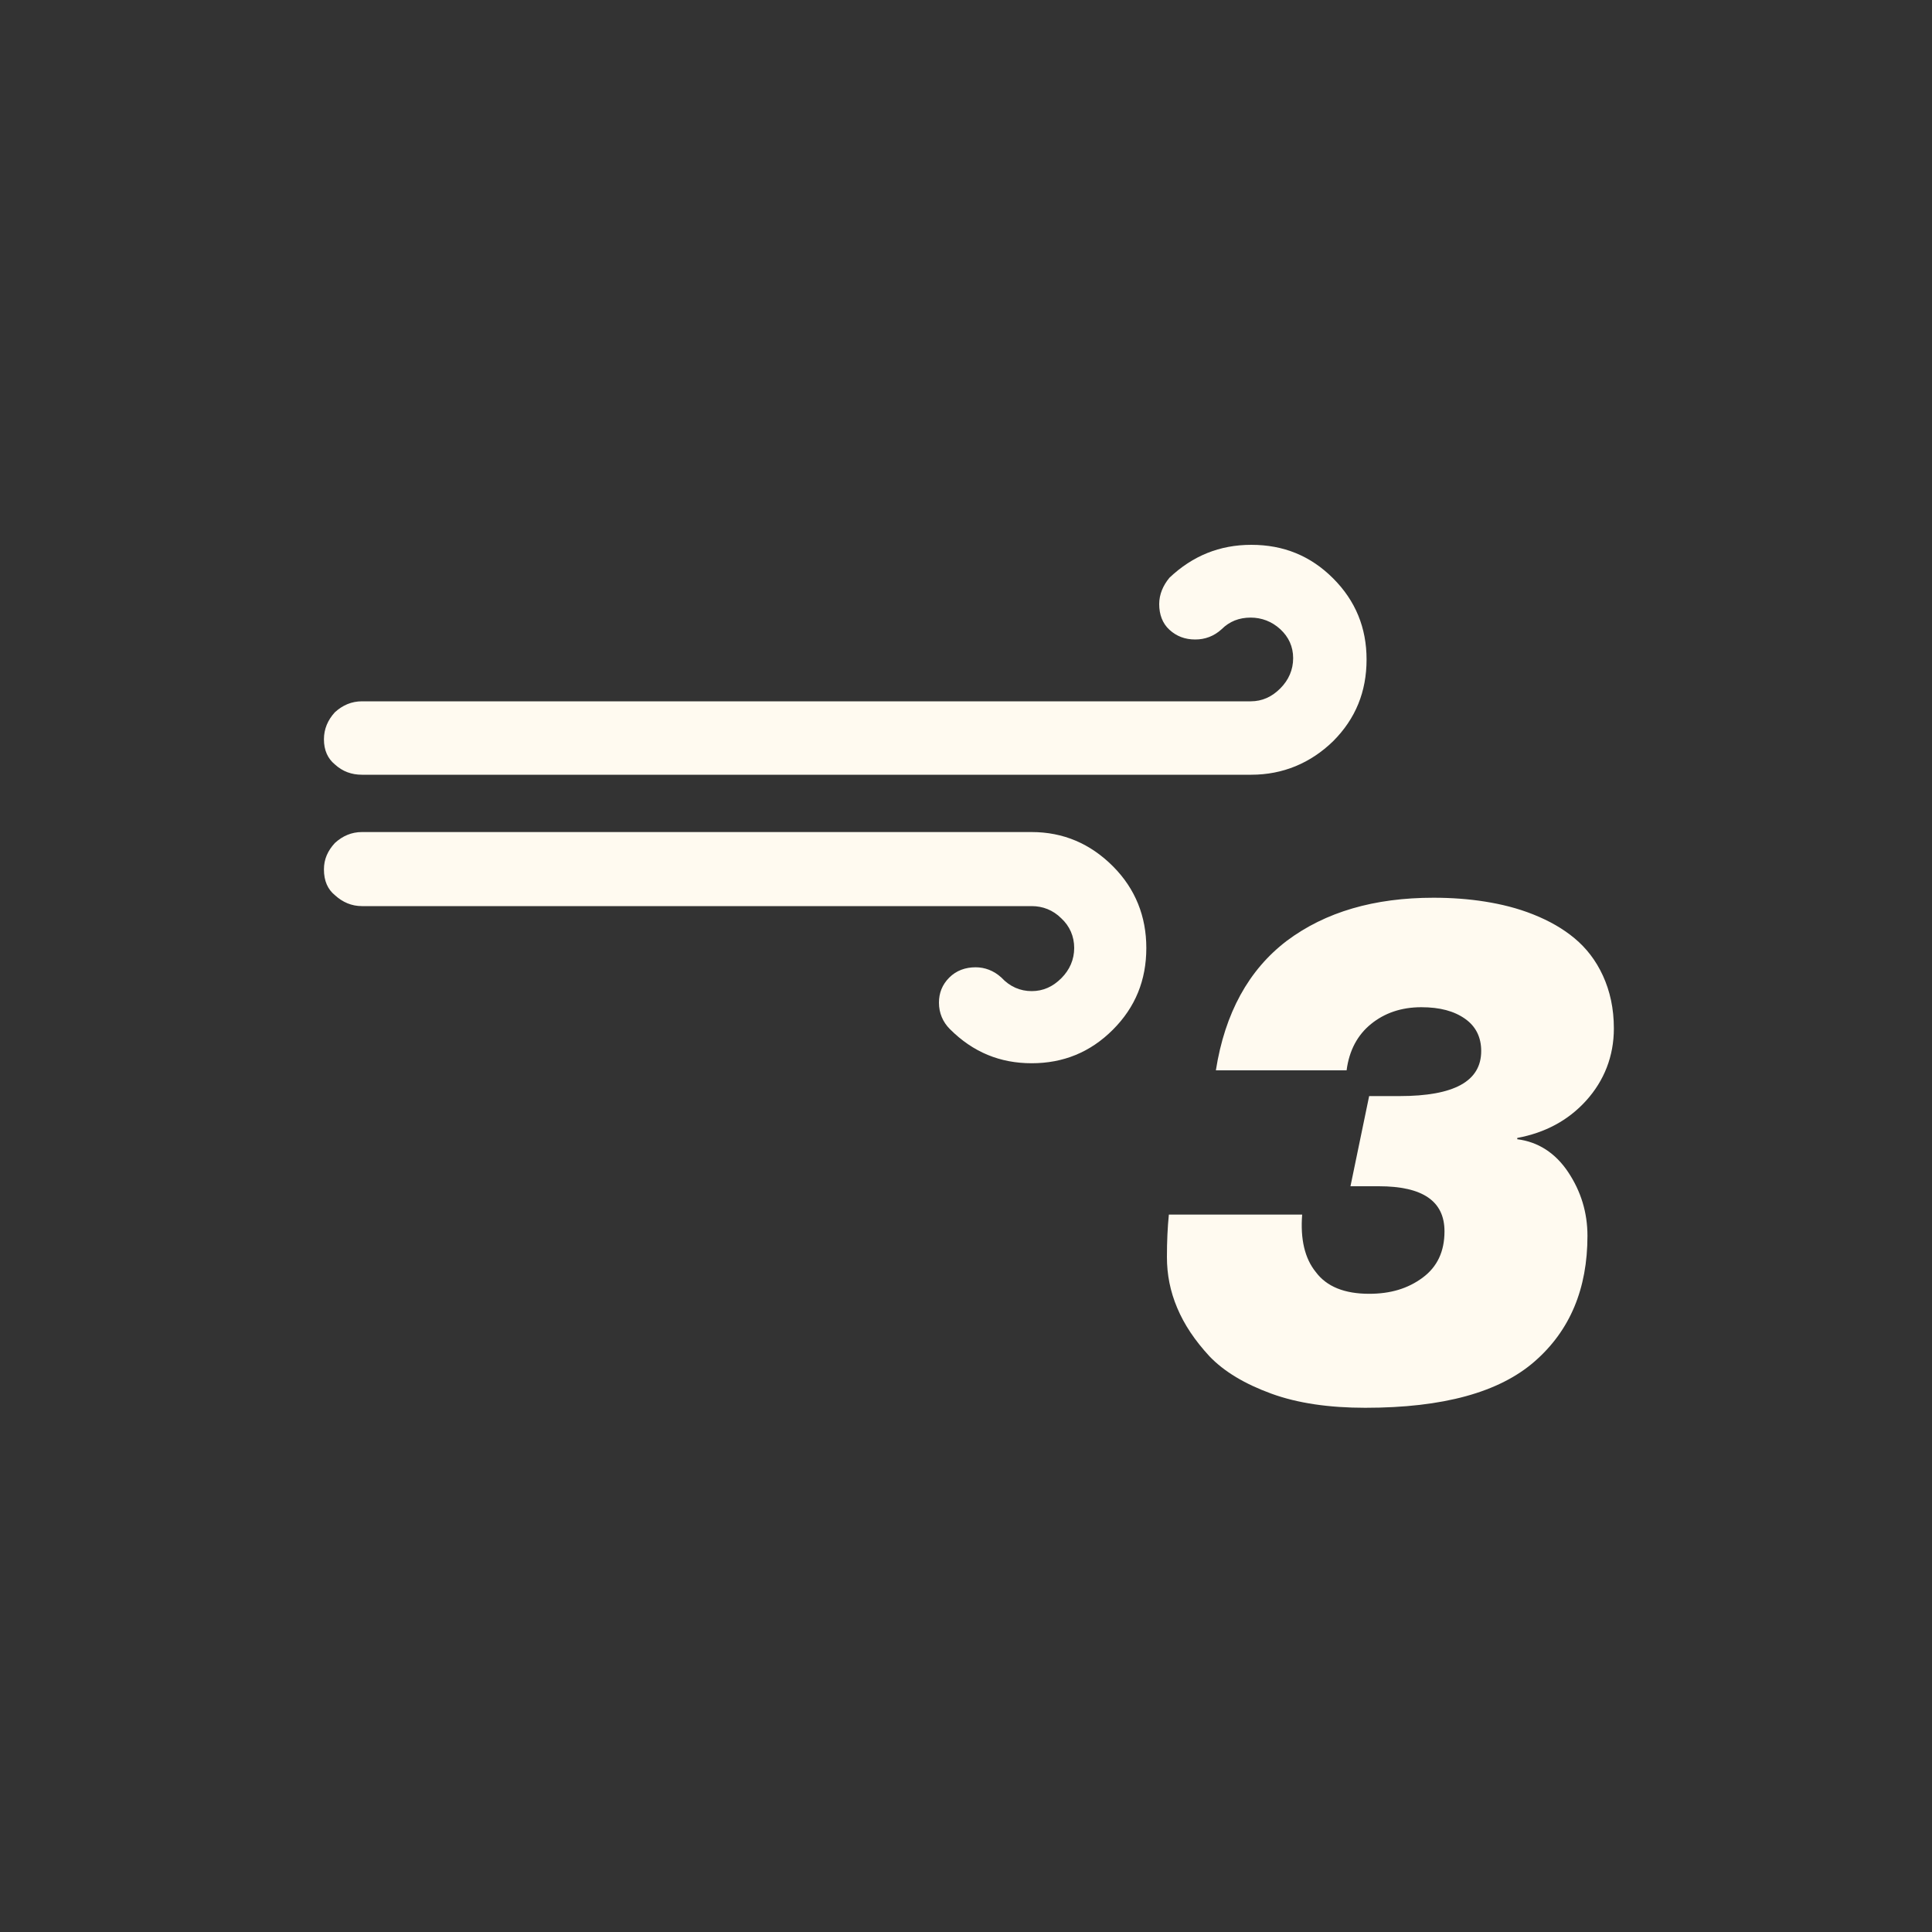 <?xml version="1.0" encoding="utf-8"?>
<!-- Generator: Adobe Illustrator 22.0.1, SVG Export Plug-In . SVG Version: 6.00 Build 0)  -->
<svg version="1.1" id="Layer_1" xmlns="http://www.w3.org/2000/svg" xmlns:xlink="http://www.w3.org/1999/xlink" x="0px" y="0px"
	 viewBox="0 0 30 30" style="enable-background:new 0 0 30 30;" xml:space="preserve" fill="#FFFAF0">
<rect x="0" y="0" width="30" height="30" fill="#333333" stroke="none"/>
<path d="M5.03,13.5c0,0.18,0.06,0.31,0.17,0.4c0.12,0.11,0.26,0.17,0.42,0.17h10.4c0.17,0,0.33,0.06,0.46,0.19
	c0.13,0.12,0.2,0.28,0.2,0.46s-0.07,0.34-0.2,0.47s-0.28,0.2-0.46,0.2c-0.18,0-0.34-0.07-0.47-0.21c-0.12-0.11-0.26-0.16-0.4-0.16
	c-0.16,0-0.3,0.05-0.41,0.16c-0.11,0.11-0.16,0.24-0.16,0.39c0,0.16,0.06,0.3,0.17,0.41c0.36,0.36,0.78,0.53,1.27,0.53
	s0.91-0.17,1.26-0.52c0.35-0.35,0.52-0.77,0.52-1.27c0-0.49-0.17-0.92-0.52-1.27c-0.35-0.35-0.77-0.53-1.26-0.53H5.62
	c-0.16,0-0.3,0.06-0.42,0.17C5.09,13.21,5.03,13.34,5.03,13.5z M5.03,11.48c0,0.17,0.06,0.3,0.17,0.39
	c0.12,0.11,0.26,0.16,0.42,0.16h13.81c0.49,0,0.92-0.18,1.27-0.52c0.35-0.35,0.52-0.77,0.52-1.27c0-0.49-0.17-0.91-0.52-1.26
	s-0.77-0.52-1.27-0.52c-0.49,0-0.91,0.17-1.27,0.51C18.06,9.09,18,9.23,18,9.38c0,0.16,0.05,0.3,0.16,0.4
	c0.11,0.1,0.24,0.15,0.4,0.15c0.15,0,0.29-0.05,0.41-0.16c0.12-0.12,0.27-0.18,0.45-0.18c0.17,0,0.33,0.06,0.46,0.18
	c0.13,0.12,0.2,0.27,0.2,0.45c0,0.18-0.07,0.34-0.2,0.47c-0.13,0.13-0.28,0.2-0.46,0.2H5.62c-0.16,0-0.3,0.06-0.42,0.17
	C5.09,11.18,5.03,11.32,5.03,11.48z M18.12,19.52c0,0.27,0.05,0.53,0.16,0.79c0.11,0.26,0.27,0.5,0.5,0.75
	c0.23,0.24,0.55,0.43,0.96,0.58s0.9,0.22,1.46,0.22c1.21,0,2.08-0.24,2.63-0.72c0.55-0.48,0.82-1.13,0.82-1.95
	c0-0.36-0.1-0.69-0.3-0.99c-0.2-0.3-0.47-0.47-0.79-0.51v-0.02c0.43-0.08,0.79-0.27,1.07-0.58c0.28-0.31,0.43-0.69,0.43-1.12
	c0-0.31-0.06-0.58-0.17-0.82c-0.11-0.24-0.26-0.43-0.44-0.58c-0.18-0.15-0.39-0.27-0.64-0.37c-0.25-0.1-0.5-0.16-0.75-0.2
	c-0.25-0.04-0.52-0.06-0.8-0.06c-0.92,0-1.68,0.22-2.28,0.67c-0.59,0.45-0.96,1.12-1.1,2.01h2.03c0.04-0.31,0.17-0.55,0.38-0.72
	c0.21-0.17,0.47-0.26,0.78-0.26c0.29,0,0.51,0.06,0.68,0.18S23,16.11,23,16.32c0,0.47-0.42,0.7-1.27,0.7h-0.47l-0.29,1.4h0.44
	c0.68,0,1.02,0.23,1.02,0.7c0,0.31-0.11,0.55-0.34,0.72c-0.23,0.17-0.5,0.25-0.83,0.25c-0.38,0-0.66-0.11-0.83-0.34
	c-0.17-0.21-0.24-0.51-0.21-0.89h-2.07C18.13,19.06,18.12,19.27,18.12,19.52z"/>
</svg>
